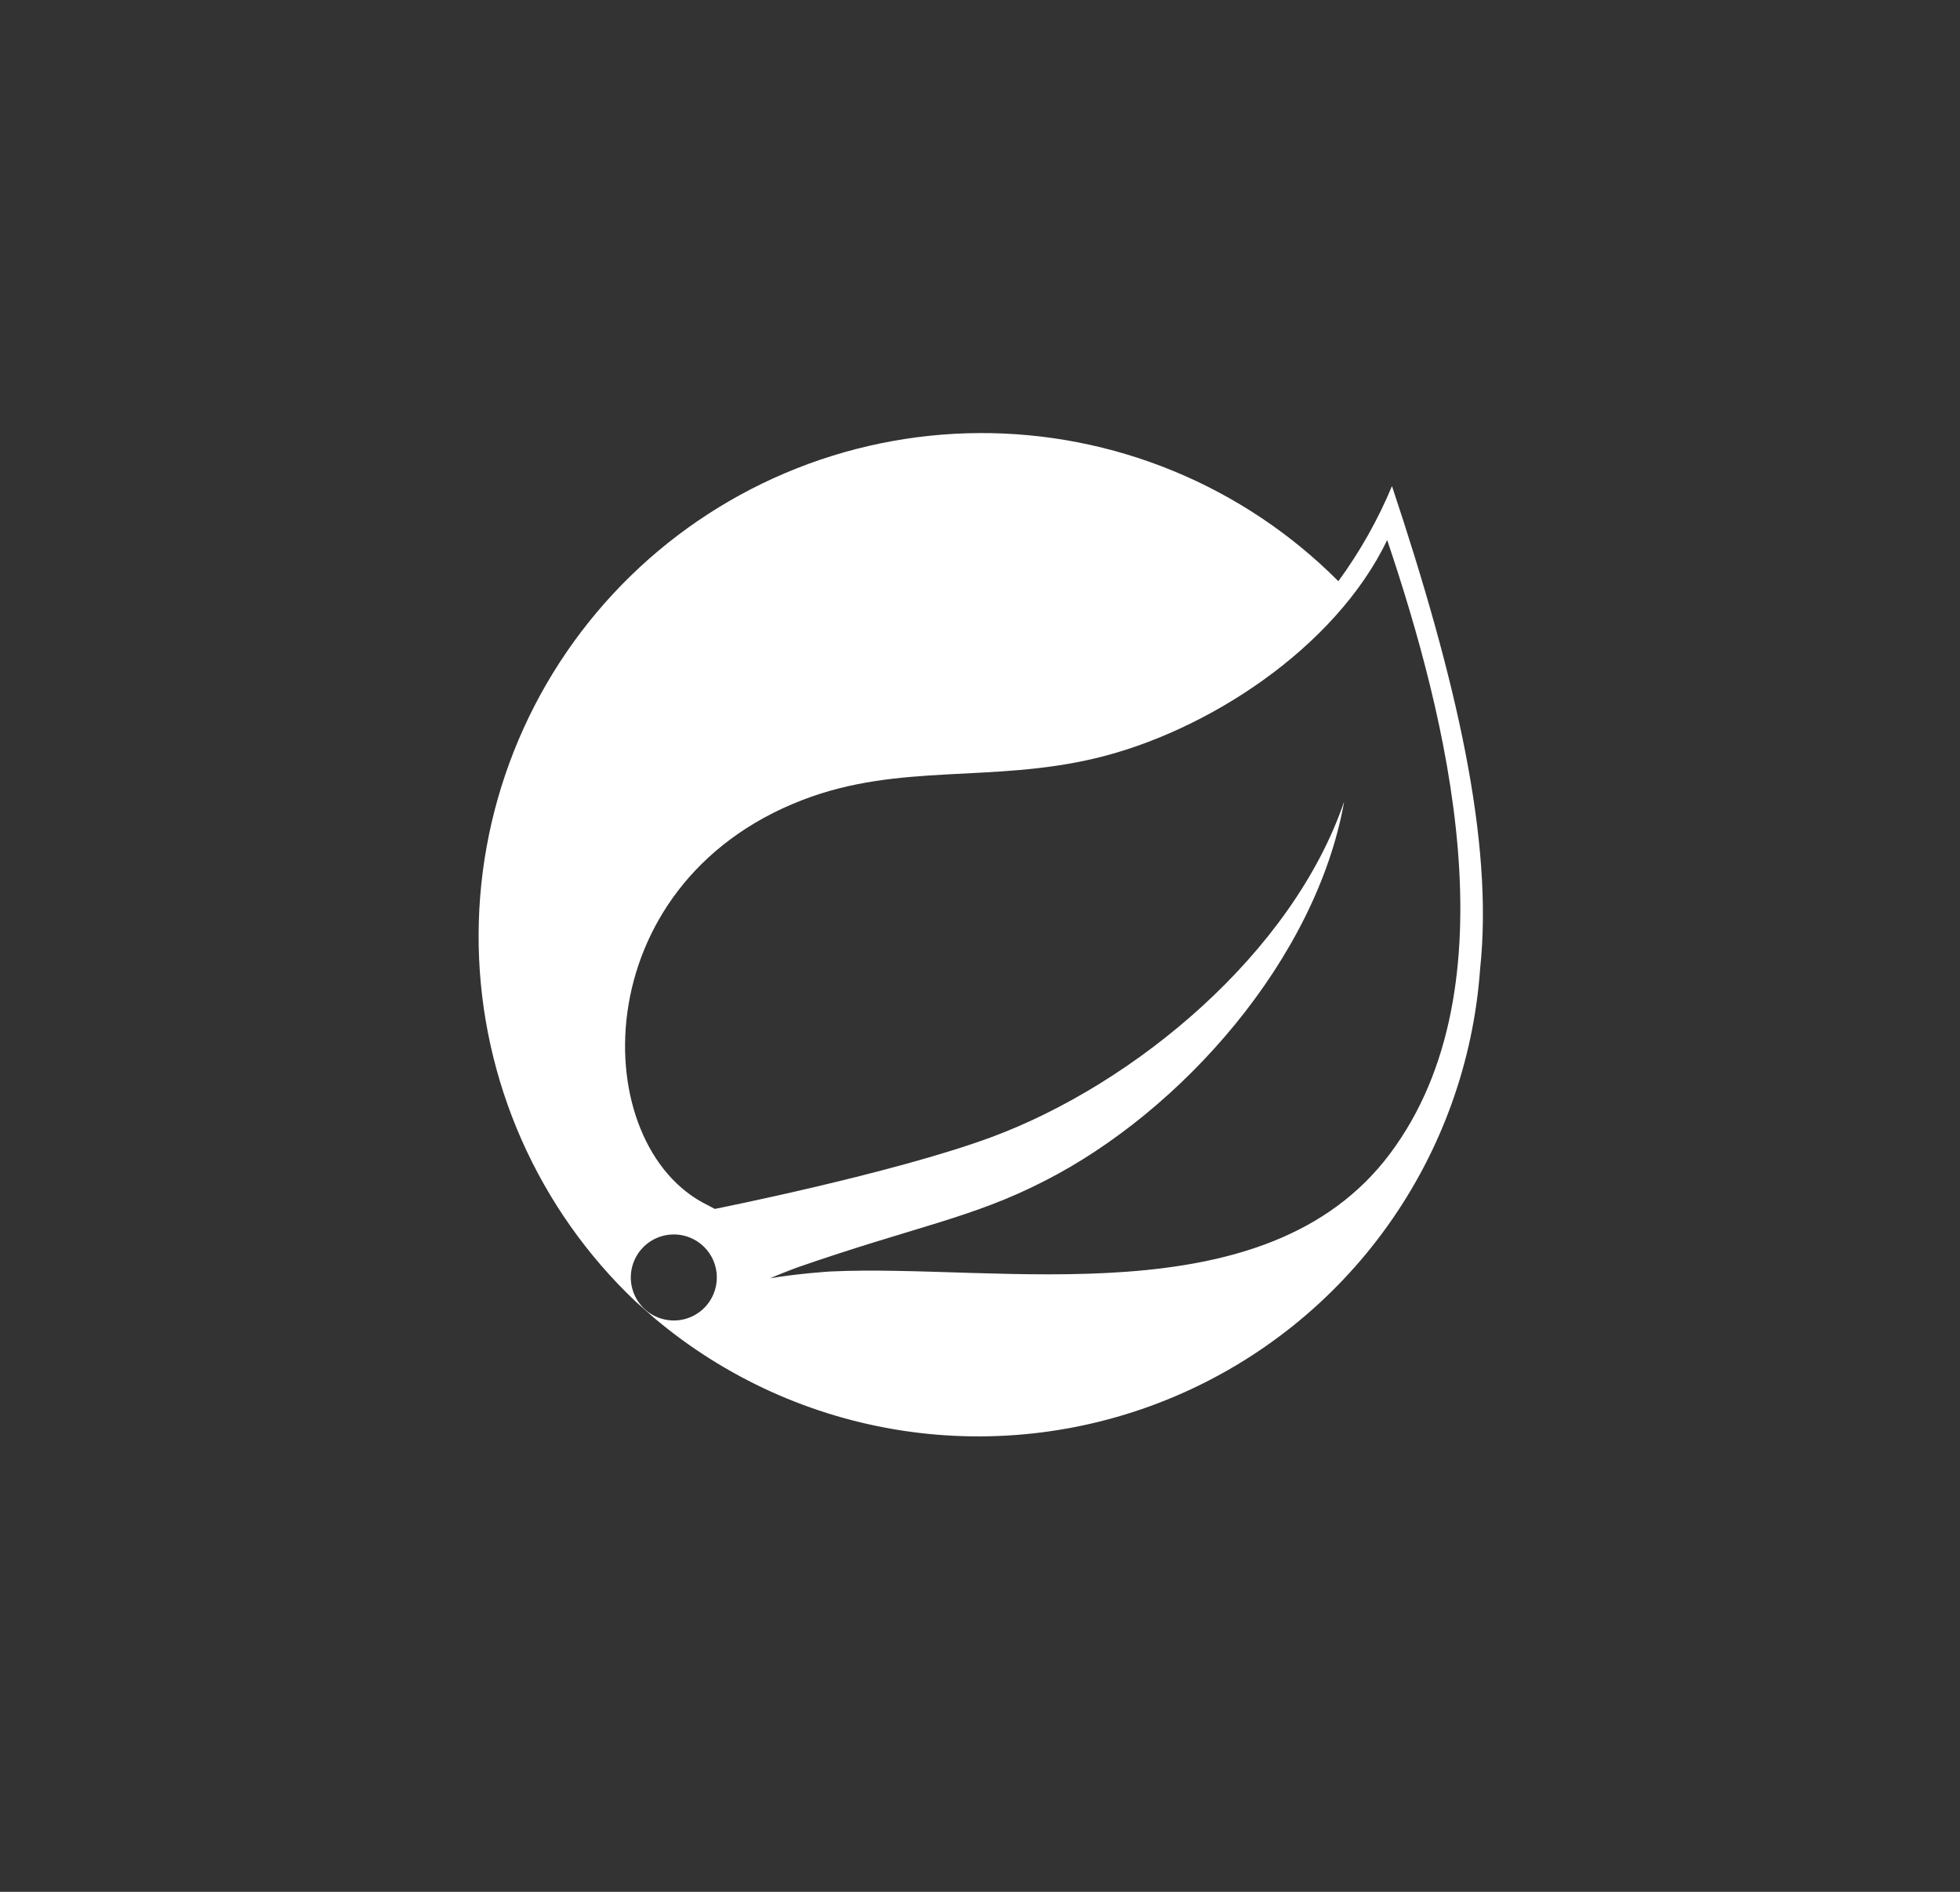 <svg width="86" height="83" viewBox="0 0 86 83" fill="none" xmlns="http://www.w3.org/2000/svg">
<rect x="0" y="0" width="86" height="83" fill="#333333" stroke="none"/>
<path d="M61.076 21.328C60.459 22.806 59.67 24.206 58.724 25.499C56.659 23.426 54.202 21.783 51.497 20.668C48.791 19.552 45.891 18.985 42.965 19C40.039 19.015 37.144 19.612 34.451 20.756C31.757 21.899 29.318 23.567 27.274 25.662C25.231 27.757 23.624 30.237 22.548 32.958C21.471 35.679 20.947 38.587 21.004 41.513C21.062 44.439 21.7 47.324 22.883 50.001C24.066 52.678 25.768 55.093 27.893 57.106L28.709 57.826C31.822 60.45 35.601 62.161 39.626 62.77C43.652 63.379 47.768 62.863 51.518 61.278C55.269 59.694 58.508 57.103 60.877 53.791C63.246 50.48 64.653 46.578 64.943 42.517C65.545 36.897 63.894 29.783 61.077 21.328L61.076 21.328ZM31.033 57.234C30.798 57.524 30.482 57.738 30.126 57.849C29.769 57.96 29.388 57.962 29.029 57.856C28.671 57.75 28.353 57.54 28.114 57.253C27.875 56.966 27.727 56.614 27.688 56.243C27.649 55.871 27.721 55.497 27.896 55.166C28.07 54.836 28.338 54.565 28.666 54.386C28.994 54.209 29.368 54.132 29.74 54.166C30.112 54.201 30.465 54.345 30.755 54.58C31.144 54.895 31.391 55.352 31.443 55.849C31.495 56.347 31.348 56.845 31.033 57.234ZM60.985 50.623C55.536 57.88 43.903 55.431 36.444 55.783C36.444 55.783 35.122 55.861 33.791 56.079C33.791 56.079 34.293 55.866 34.935 55.623C40.173 53.8 42.649 53.449 45.831 51.812C51.822 48.766 57.748 42.097 58.979 35.164C56.7 41.833 49.779 47.569 43.48 49.898C39.162 51.489 31.362 53.039 31.362 53.039L31.048 52.871C25.741 50.291 25.577 38.797 35.228 35.091C39.454 33.463 43.497 34.357 48.061 33.268C52.935 32.11 58.573 28.459 60.867 23.694C63.433 31.317 66.525 43.247 60.981 50.627L60.985 50.623Z" fill="white"/>
</svg>
